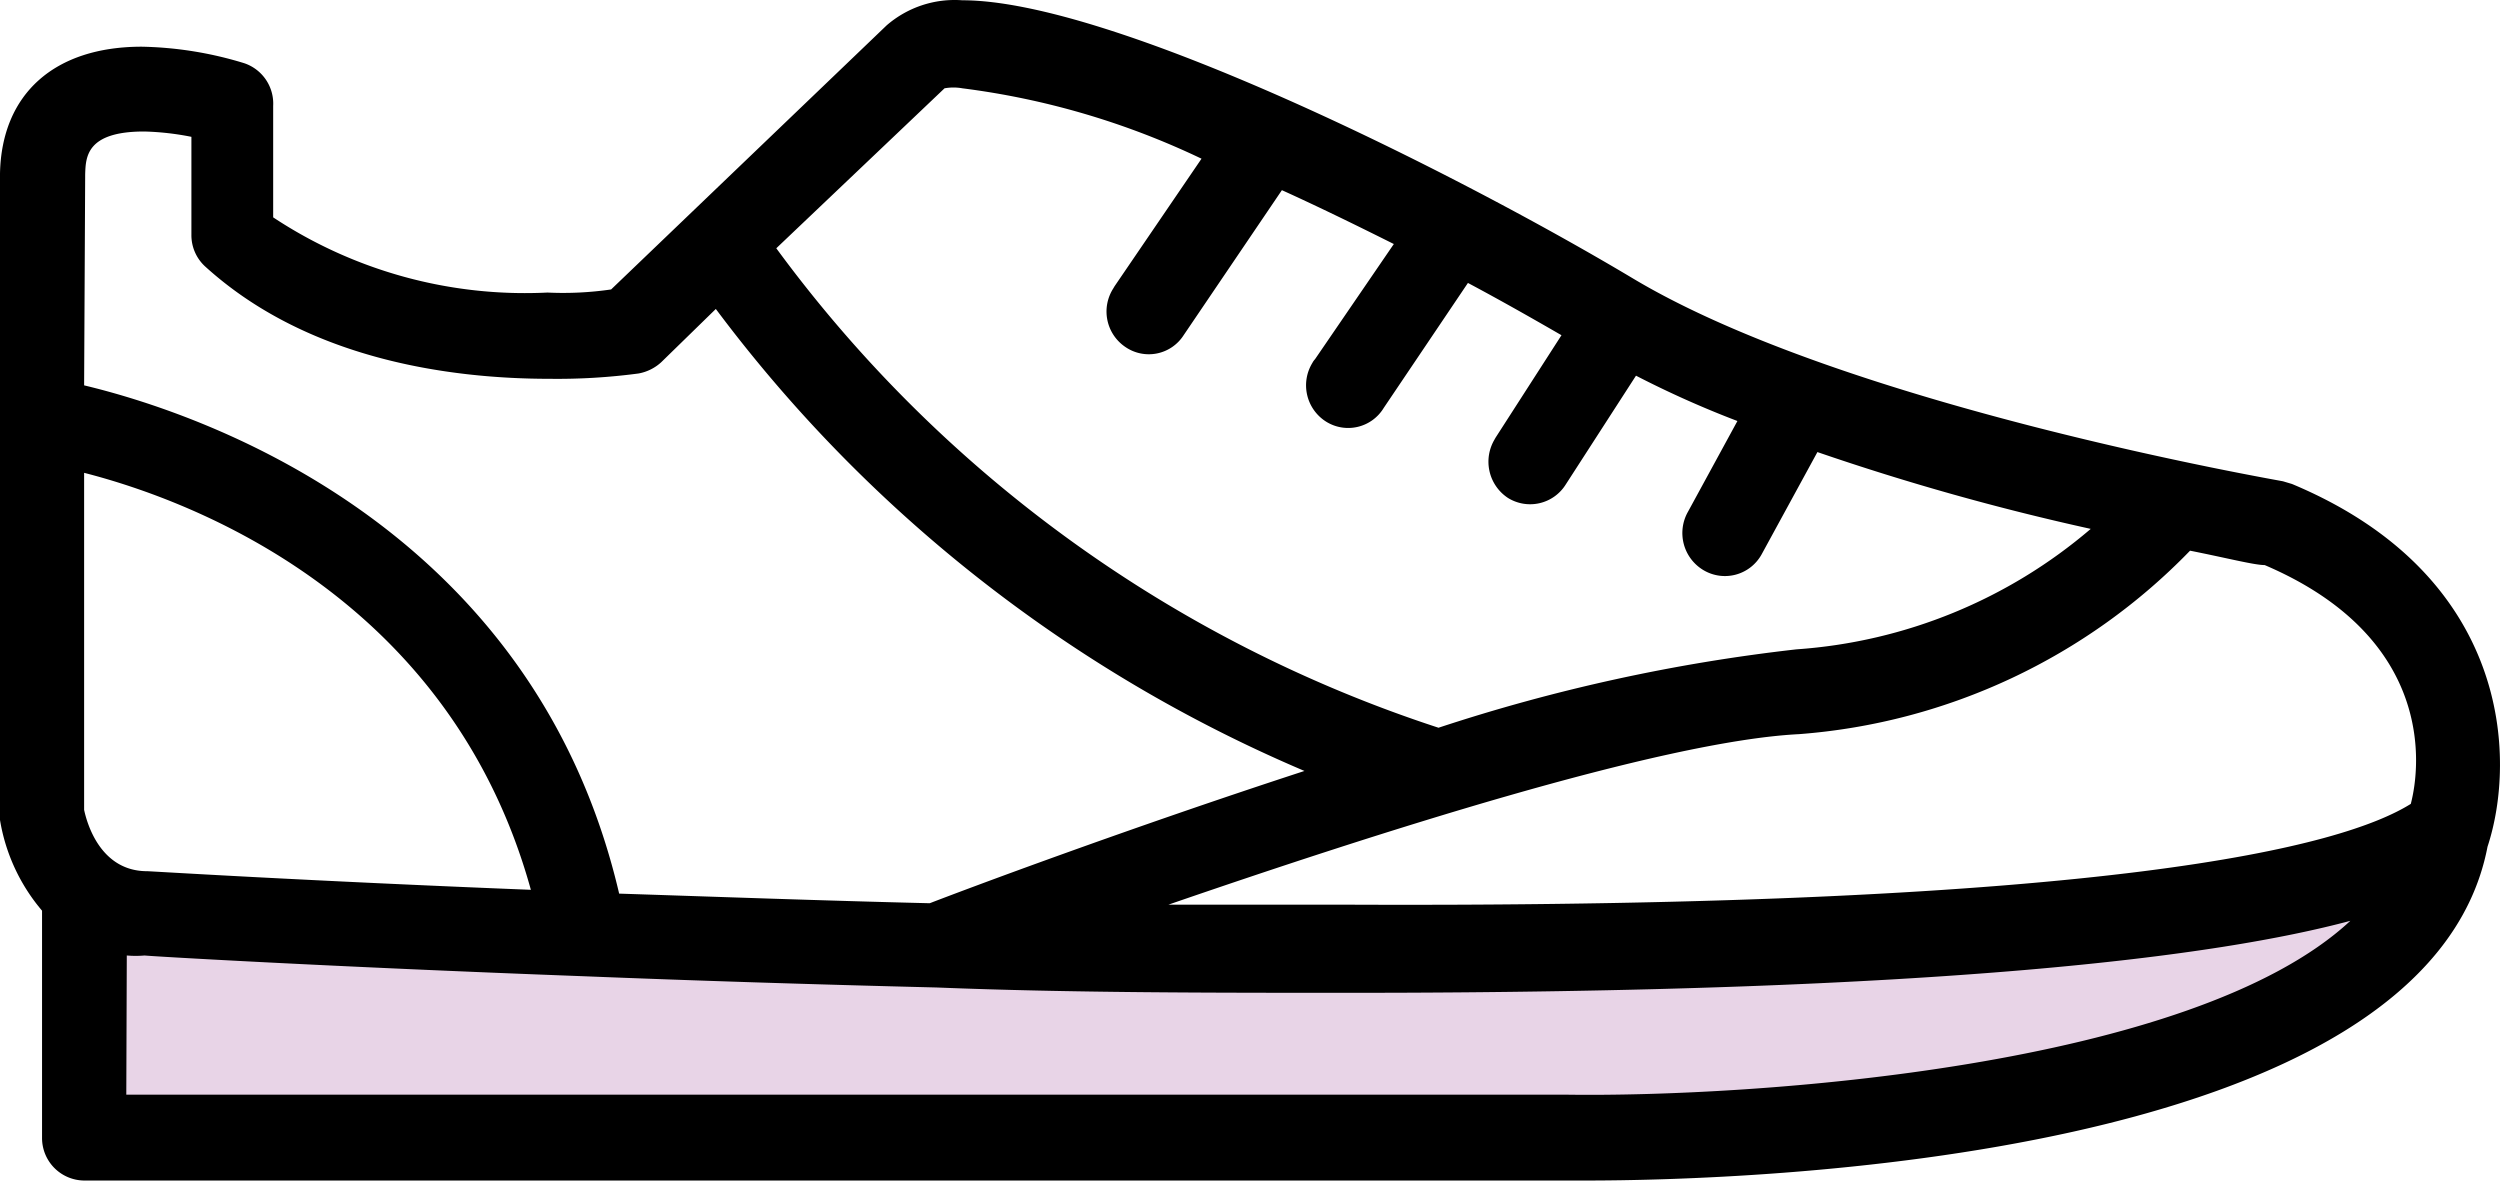 <svg xmlns="http://www.w3.org/2000/svg" width="80.627" height="38.074" viewBox="0 0 80.627 38.074">
  <g id="Icon_Mens_Shoe" data-name="Icon_Mens Shoe" transform="translate(0)">
    <path id="Path_47" data-name="Path 47" d="M94.7,163.8l-.458,2.872-7.678,3.32-10.068,1.84-7.9.568H22.37l-2.17-.447v-6.6H31.862l8.034.86,12.526.12,7.153.688,7.763-.12,3.509-.568,7-.344,7.068-.636h4.577Z" transform="translate(-17.488 -135.633)" fill="#e8d4e7"/>
    <path id="Path_48" data-name="Path 48" d="M4.6,1.549a11.967,11.967,0,0,1,3.305.533,1.374,1.374,0,0,1,.932,1.376V7.053a14.72,14.72,0,0,0,8.848,2.425,10.681,10.681,0,0,0,2.051-.1L28.622.861A3.348,3.348,0,0,1,31.063.052c4.814,0,15.814,5.5,21.611,8.961,6.882,4.128,20.849,6.519,20.984,6.553l.288.086c7.068,2.958,7.238,8.875,6.305,11.7C78.3,37.514,56.217,38.116,51.183,38.116H2.74A1.37,1.37,0,0,1,1.383,36.74V29.413A6.027,6.027,0,0,1,.027,26.489V5.642C.078,3.062,1.79,1.549,4.6,1.549ZM58.641,14.621l-1.8,3.3a1.351,1.351,0,0,1-1.865.516,1.392,1.392,0,0,1-.509-1.892l1.593-2.924a31.989,31.989,0,0,1-3.271-1.462L50.522,15.67a1.354,1.354,0,0,1-1.865.43,1.4,1.4,0,0,1-.424-1.892c0-.017.017-.017.017-.034l2.136-3.32c-.983-.568-1.983-1.135-3.017-1.686l-2.712,4.025a1.341,1.341,0,0,1-1.864.447,1.384,1.384,0,0,1-.441-1.892.523.523,0,0,1,.085-.12l2.542-3.715c-1.2-.6-2.424-1.2-3.61-1.737L38.2,10.854a1.334,1.334,0,0,1-1.881.378,1.379,1.379,0,0,1-.373-1.909c0-.017.017-.017.017-.034l2.814-4.128a25.242,25.242,0,0,0-7.712-2.27,1.622,1.622,0,0,0-.576,0L25.063,8.05A43.069,43.069,0,0,0,46.42,23.513a57.418,57.418,0,0,1,11.543-2.528A16.336,16.336,0,0,0,67.455,17.1a80.265,80.265,0,0,1-8.814-2.477Zm14.424,3.646c-.339,0-1.2-.224-2.407-.464A19.62,19.62,0,0,1,58.047,23.72c-4.458.224-13.865,3.268-20.34,5.5H43.64c24.561.1,31.934-1.875,34.137-3.251C78.1,24.735,78.54,20.607,73.065,18.267ZM4.1,35.347H50.539c5.966.086,20.187-.86,25.289-5.607-4.238,1.135-13.035,2.322-32.239,2.322-4.509,0-9.051,0-13.357-.172-4.068-.1-7.9-.224-11.34-.361-8.322-.31-14.136-.654-14.2-.671a3.223,3.223,0,0,1-.576,0ZM2.74,26.162c.085.4.508,1.978,2.034,1.978.1,0,5.068.31,12.374.6C14.537,19.3,6.231,16.186,2.74,15.292Zm0-13.691c3.593.86,14.458,4.42,17.255,16.392,3.085.1,6.475.224,10.017.31,1.2-.464,6.339-2.391,12.085-4.266a46.289,46.289,0,0,1-18.984-14.9l-1.763,1.72a1.467,1.467,0,0,1-.729.361,19.865,19.865,0,0,1-2.865.172c-3.254,0-7.831-.636-11.119-3.629A1.365,1.365,0,0,1,6.2,7.62V4.456a8.817,8.817,0,0,0-1.526-.172c-1.865,0-1.881.826-1.9,1.376Z" transform="translate(-0.027 -0.043)"/>
  </g>
</svg>
